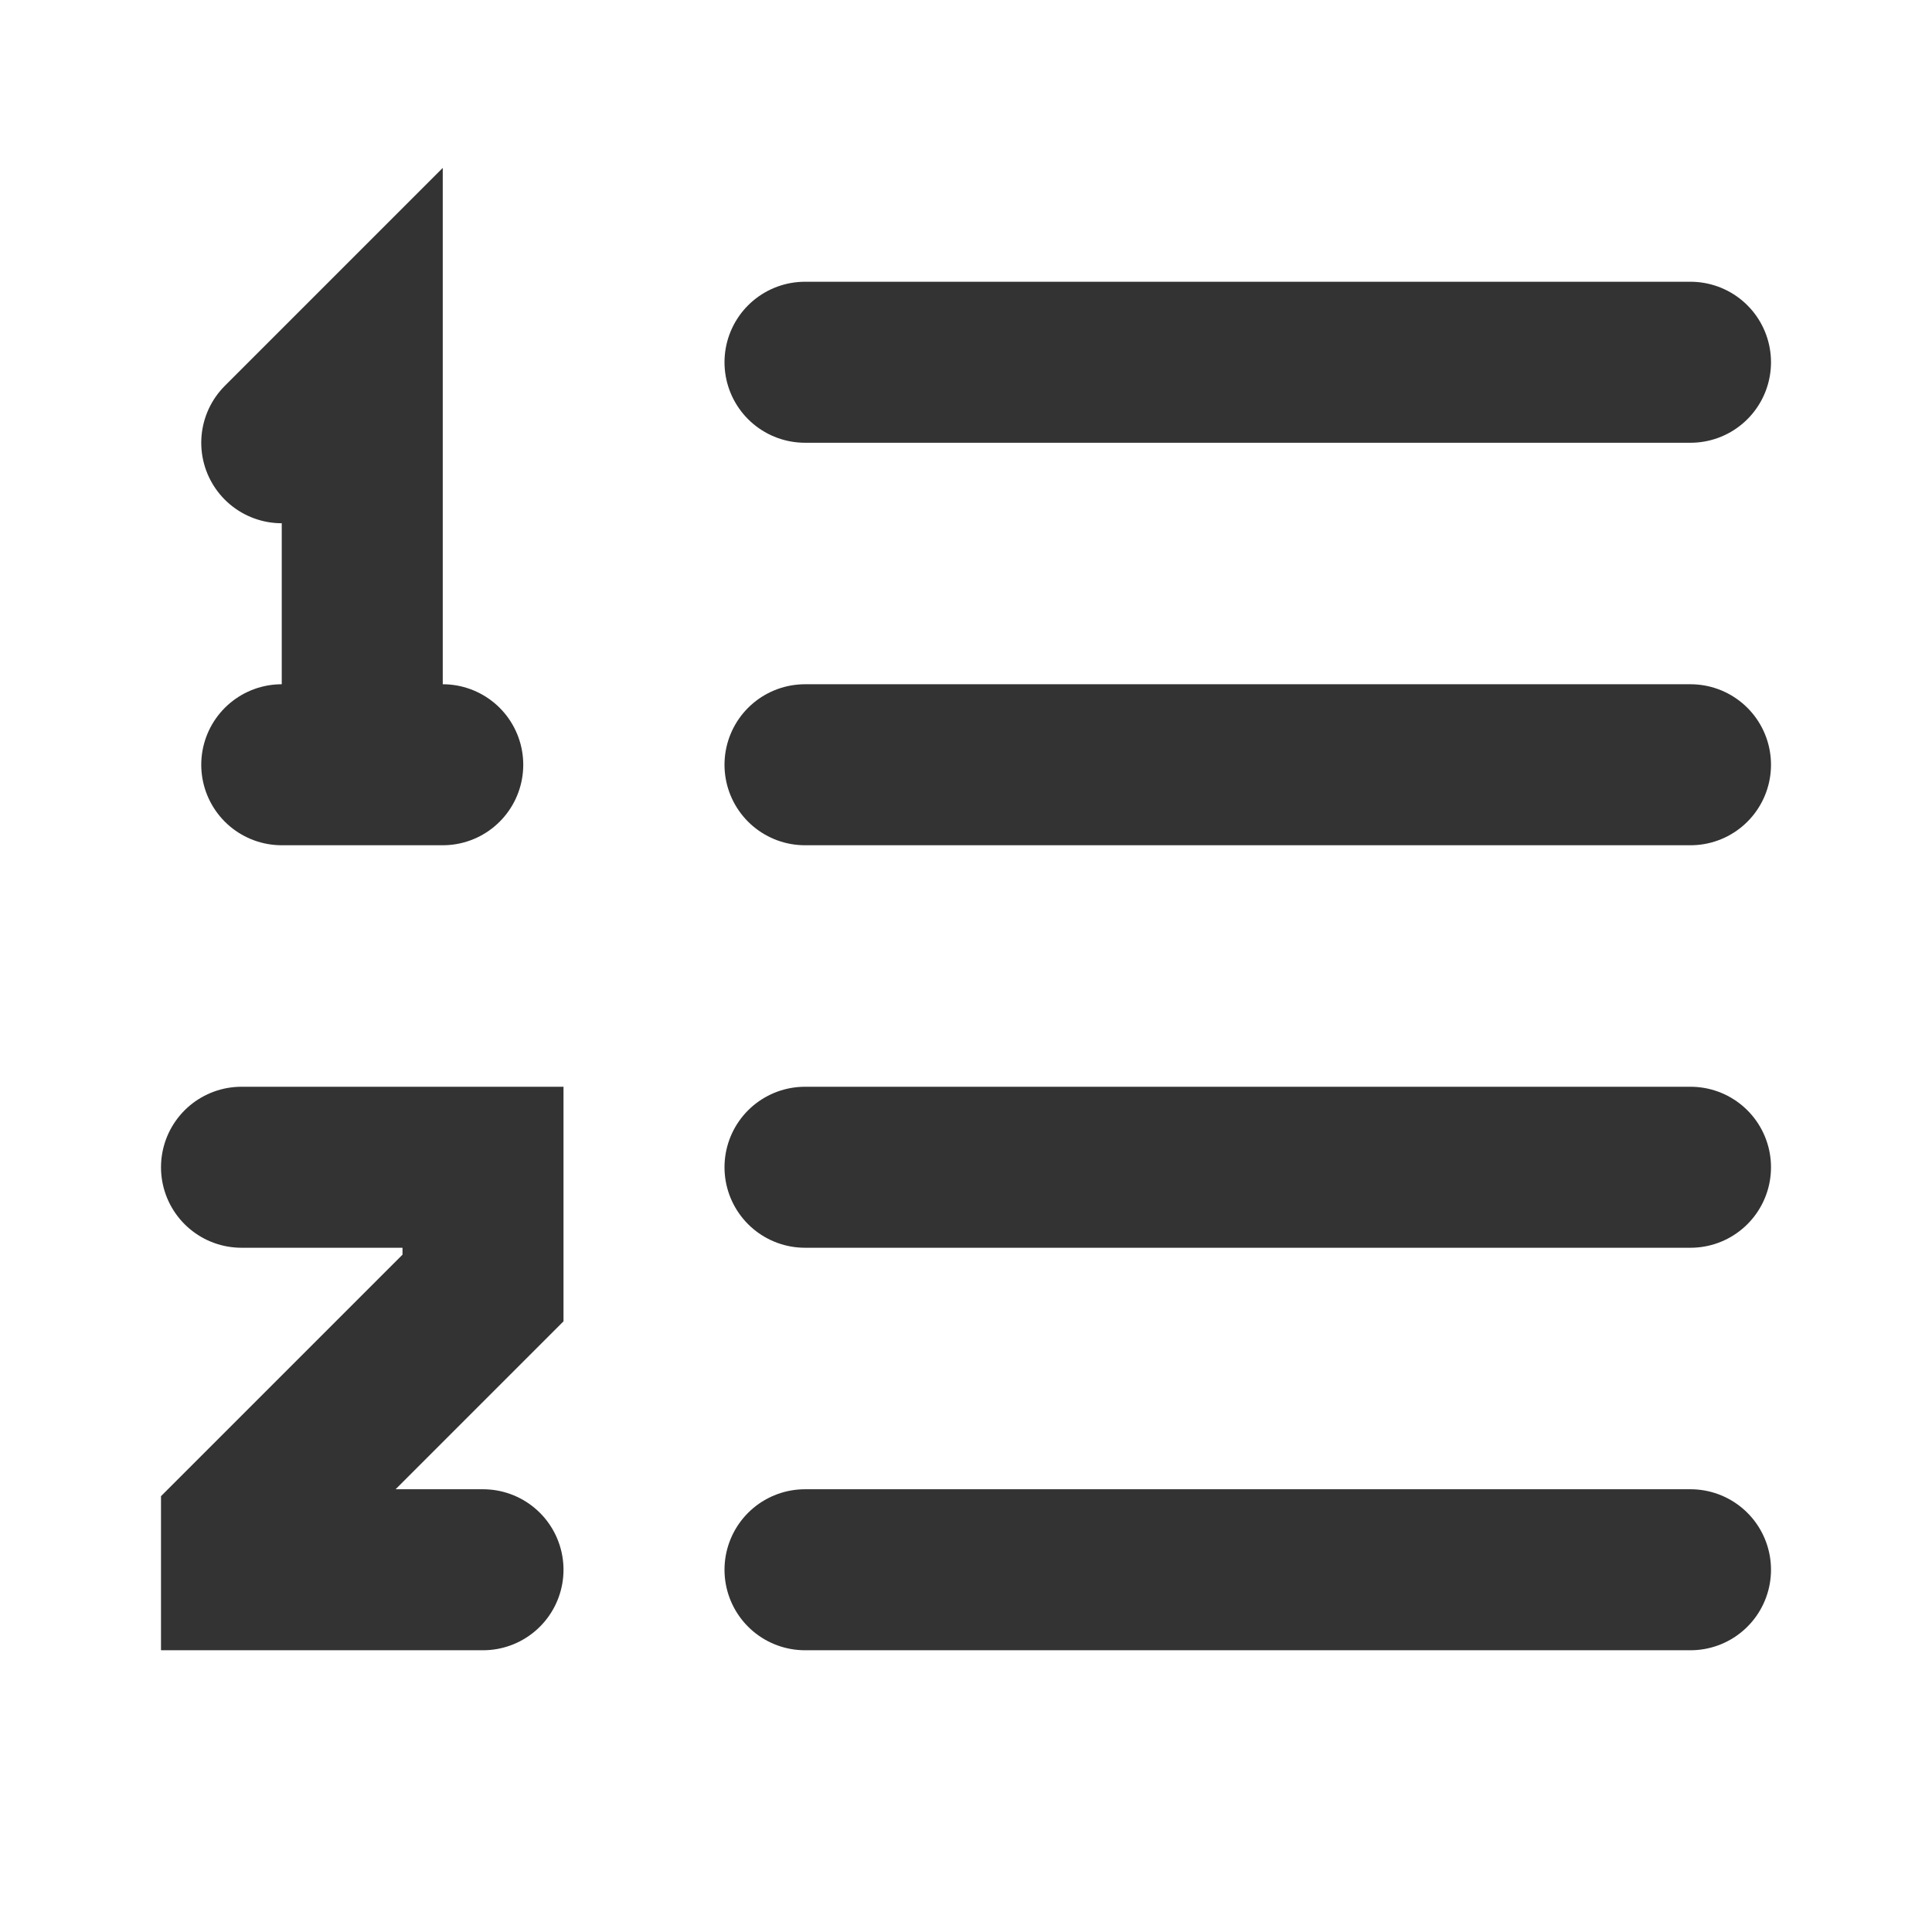 <?xml version="1.0" encoding="UTF-8"?><svg width="36" height="36" viewBox="0 0 48 48" fill="none" xmlns="http://www.w3.org/2000/svg"><path d="M20 9H42" stroke="#333" stroke-width="4" stroke-linecap="round" stroke-linejoin="miter"/><path d="M20 19H42" stroke="#333" stroke-width="4" stroke-linecap="round" stroke-linejoin="miter"/><path d="M20 29H42" stroke="#333" stroke-width="4" stroke-linecap="round" stroke-linejoin="miter"/><path d="M20 39H42" stroke="#333" stroke-width="4" stroke-linecap="round" stroke-linejoin="miter"/><path d="M6 29H12V32L6 38V39H12" stroke="#333" stroke-width="4" stroke-linecap="round" stroke-linejoin="miter"/><path d="M7 11L9 9V19M9 19H7M9 19H11" stroke="#333" stroke-width="4" stroke-linecap="round" stroke-linejoin="miter"/></svg>